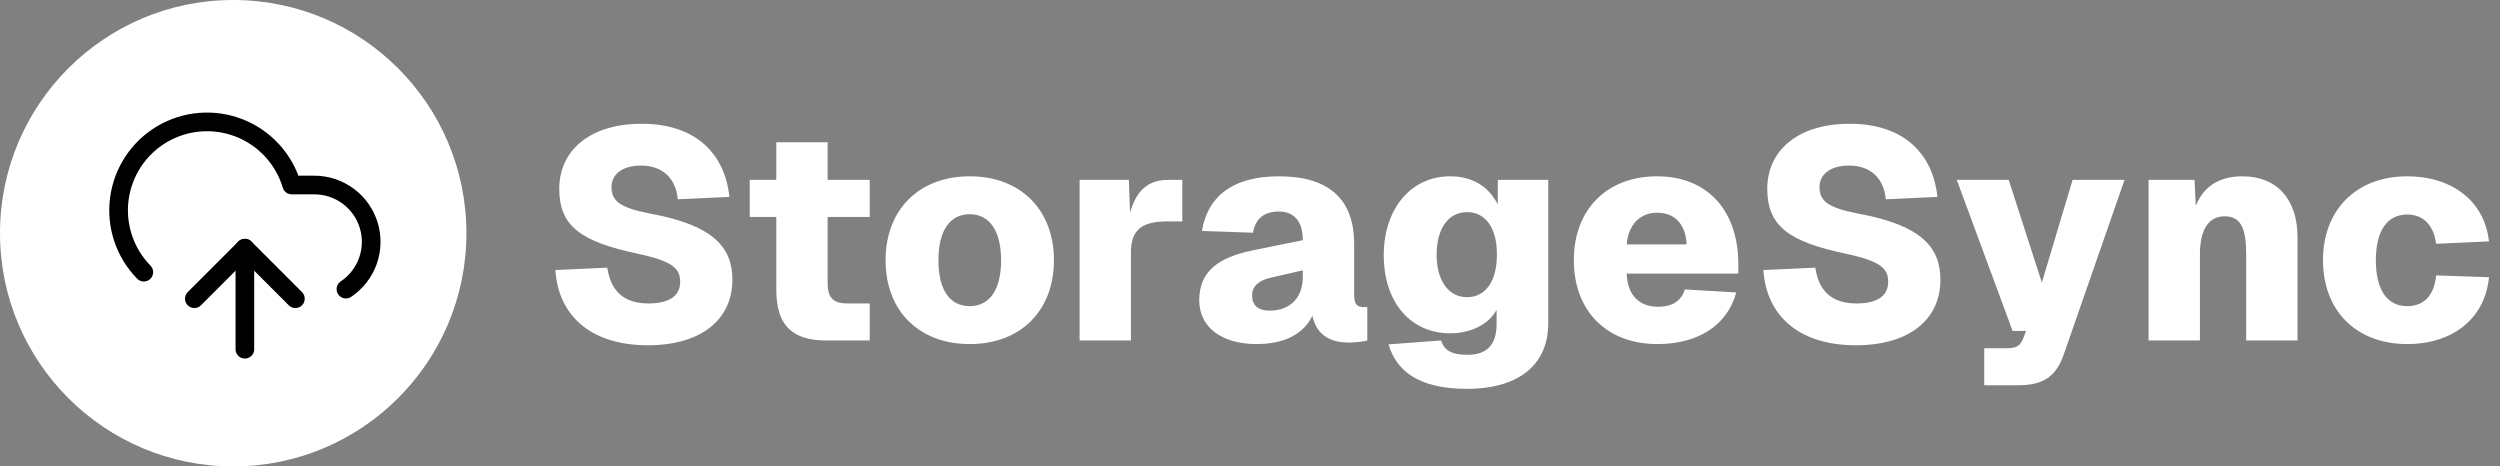 <svg width="536" height="100" viewBox="0 0 536 100" fill="none" xmlns="http://www.w3.org/2000/svg">
  <rect x="0" y="0" width="536" height="100" fill="#808080" stroke="none"/>
  <path d="M0 50C0 22.386 22.386 0 50 0V0C77.614 0 100 22.386 100 50V50C100 77.614 77.614 100 50 100V100C22.386 100 0 77.614 0 50V50Z" fill="white"/>
  <path d="M52.5 53.208V74.875" stroke="black" stroke-width="4" stroke-linecap="round" stroke-linejoin="round"/>
  <path d="M30.833 58.352C28.821 56.296 27.303 53.809 26.395 51.079C25.486 48.35 25.21 45.45 25.588 42.598C25.966 39.746 26.989 37.018 28.578 34.62C30.166 32.222 32.28 30.216 34.759 28.756C37.237 27.296 40.016 26.419 42.883 26.192C45.751 25.964 48.633 26.392 51.31 27.444C53.988 28.495 56.392 30.142 58.339 32.26C60.285 34.377 61.725 36.91 62.548 39.667H67.396C70.011 39.666 72.556 40.507 74.657 42.065C76.757 43.622 78.301 45.814 79.06 48.317C79.819 50.819 79.753 53.499 78.872 55.961C77.991 58.423 76.341 60.536 74.167 61.989" stroke="black" stroke-width="4" stroke-linecap="round" stroke-linejoin="round"/>
  <path d="M41.667 64.042L52.5 53.208L63.333 64.042" stroke="black" stroke-width="4" stroke-linecap="round" stroke-linejoin="round"/>
  <path d="M138.912 74.024C126.752 74.024 119.712 67.752 119.072 57.896L130.208 57.384C130.912 62.312 133.664 65.064 139.04 65.064C143.328 65.064 145.824 63.528 145.824 60.456C145.824 57.64 144.416 56.04 136.672 54.376C124.64 51.816 119.904 48.552 119.904 40.488C119.904 32.232 126.496 26.536 137.568 26.536C149.28 26.536 155.424 33.064 156.384 42.216L145.312 42.728C144.928 38.312 142.112 35.496 137.44 35.496C133.472 35.496 131.104 37.352 131.104 40.104C131.104 43.24 133.088 44.584 139.744 45.864C152.736 48.296 157.024 52.904 157.024 59.944C157.024 68.648 150.176 74.024 138.912 74.024ZM177.19 73C169.766 73 166.438 69.672 166.438 62.12V46.504H160.742V38.568H166.438V30.504H177.446V38.568H186.47V46.504H177.446V60.712C177.446 64.04 178.854 65.064 181.734 65.064H186.47V73H177.19ZM207.915 73.768C197.035 73.768 189.867 66.664 189.867 55.784C189.867 44.968 197.035 37.8 207.915 37.8C218.795 37.8 225.963 44.968 225.963 55.784C225.963 66.664 218.795 73.768 207.915 73.768ZM207.915 65.64C212.203 65.64 214.635 62.056 214.635 55.784C214.635 49.576 212.203 45.928 207.915 45.928C203.562 45.928 201.195 49.576 201.195 55.784C201.195 62.056 203.562 65.64 207.915 65.64ZM231.467 73V38.568H242.027L242.283 45.608C243.691 40.68 246.251 38.568 250.475 38.568H253.483V47.464H250.411C244.971 47.464 242.475 49.128 242.475 54.12V73H231.467ZM269.405 73.768C262.109 73.768 257.117 70.312 257.117 64.36C257.117 58.28 261.085 55.208 268.637 53.672L279.325 51.496C279.325 47.464 277.469 45.352 274.205 45.352C270.941 45.352 269.149 46.952 268.637 49.896L257.693 49.512C259.036 41.576 264.925 37.8 274.205 37.8C284.957 37.8 290.333 42.728 290.333 52.328V63.208C290.333 65.32 291.037 65.832 292.317 65.832H293.149V73C292.444 73.192 290.717 73.448 289.245 73.448C285.853 73.448 282.333 72.296 281.373 67.688C279.581 71.464 275.613 73.768 269.405 73.768ZM272.221 66.6C276.381 66.6 279.325 64.04 279.325 59.368V57.96L272.605 59.496C269.917 60.072 268.445 61.352 268.445 63.336C268.445 65.384 269.661 66.6 272.221 66.6ZM314.599 83.368C303.911 83.368 299.367 79.4 297.703 73.832L308.967 73C309.607 74.984 311.015 76.072 314.599 76.072C318.567 76.072 320.871 74.152 320.871 69.48V66.408C319.271 69.48 315.367 71.464 310.951 71.464C302.567 71.464 296.679 65 296.679 54.696C296.679 44.776 302.503 37.8 310.887 37.8C316.007 37.8 319.271 40.232 321.127 43.816V38.568H331.943V69.288C331.943 78.888 324.711 83.368 314.599 83.368ZM314.535 63.72C318.439 63.72 320.935 60.392 320.935 54.632C320.999 48.936 318.503 45.48 314.535 45.48C310.439 45.48 308.007 49.128 308.007 54.632C308.007 60.136 310.567 63.72 314.535 63.72ZM355.349 73.768C344.469 73.768 337.429 66.664 337.429 55.784C337.429 44.968 344.469 37.8 355.285 37.8C365.973 37.8 372.693 45.032 372.693 56.616V58.664H348.757C348.949 63.464 351.573 65.768 355.541 65.768C358.357 65.768 360.405 64.68 361.237 62.056L372.245 62.696C370.325 69.864 363.925 73.768 355.349 73.768ZM361.621 52.392C361.365 47.848 358.933 45.608 355.285 45.608C351.637 45.608 349.141 48.104 348.757 52.392H361.621ZM397.912 74.024C385.752 74.024 378.712 67.752 378.072 57.896L389.208 57.384C389.912 62.312 392.664 65.064 398.04 65.064C402.328 65.064 404.824 63.528 404.824 60.456C404.824 57.64 403.416 56.04 395.672 54.376C383.64 51.816 378.904 48.552 378.904 40.488C378.904 32.232 385.496 26.536 396.568 26.536C408.28 26.536 414.424 33.064 415.384 42.216L404.312 42.728C403.928 38.312 401.112 35.496 396.44 35.496C392.472 35.496 390.104 37.352 390.104 40.104C390.104 43.24 392.088 44.584 398.744 45.864C411.736 48.296 416.024 52.904 416.024 59.944C416.024 68.648 409.176 74.024 397.912 74.024ZM425.42 82.6V74.664H430.22C432.332 74.664 433.164 74.152 433.804 72.488L434.38 70.952H431.5L419.532 38.568H430.668L437.772 60.584L444.364 38.568H455.5L442.508 75.88C440.844 80.744 438.092 82.6 432.652 82.6H425.42ZM460.654 73V38.568H470.51L470.766 44.136C472.622 39.528 476.334 37.8 480.814 37.8C488.11 37.8 492.59 42.664 492.59 50.856V73H481.582V54.632C481.582 49.384 480.686 46.376 476.974 46.376C473.39 46.376 471.662 49.384 471.662 54.632V73H460.654ZM516.102 73.768C505.222 73.768 498.054 66.664 498.054 55.784C498.054 44.968 505.222 37.8 516.102 37.8C525.638 37.8 532.678 43.048 533.638 51.752L522.31 52.264C521.734 48.104 519.43 45.992 516.102 45.992C511.75 45.992 509.382 49.576 509.382 55.784C509.382 62.056 511.75 65.64 516.102 65.64C519.494 65.64 521.862 63.592 522.31 59.048L533.638 59.432C532.806 68.264 525.894 73.768 516.102 73.768Z" fill="white"/>
  </svg>
  